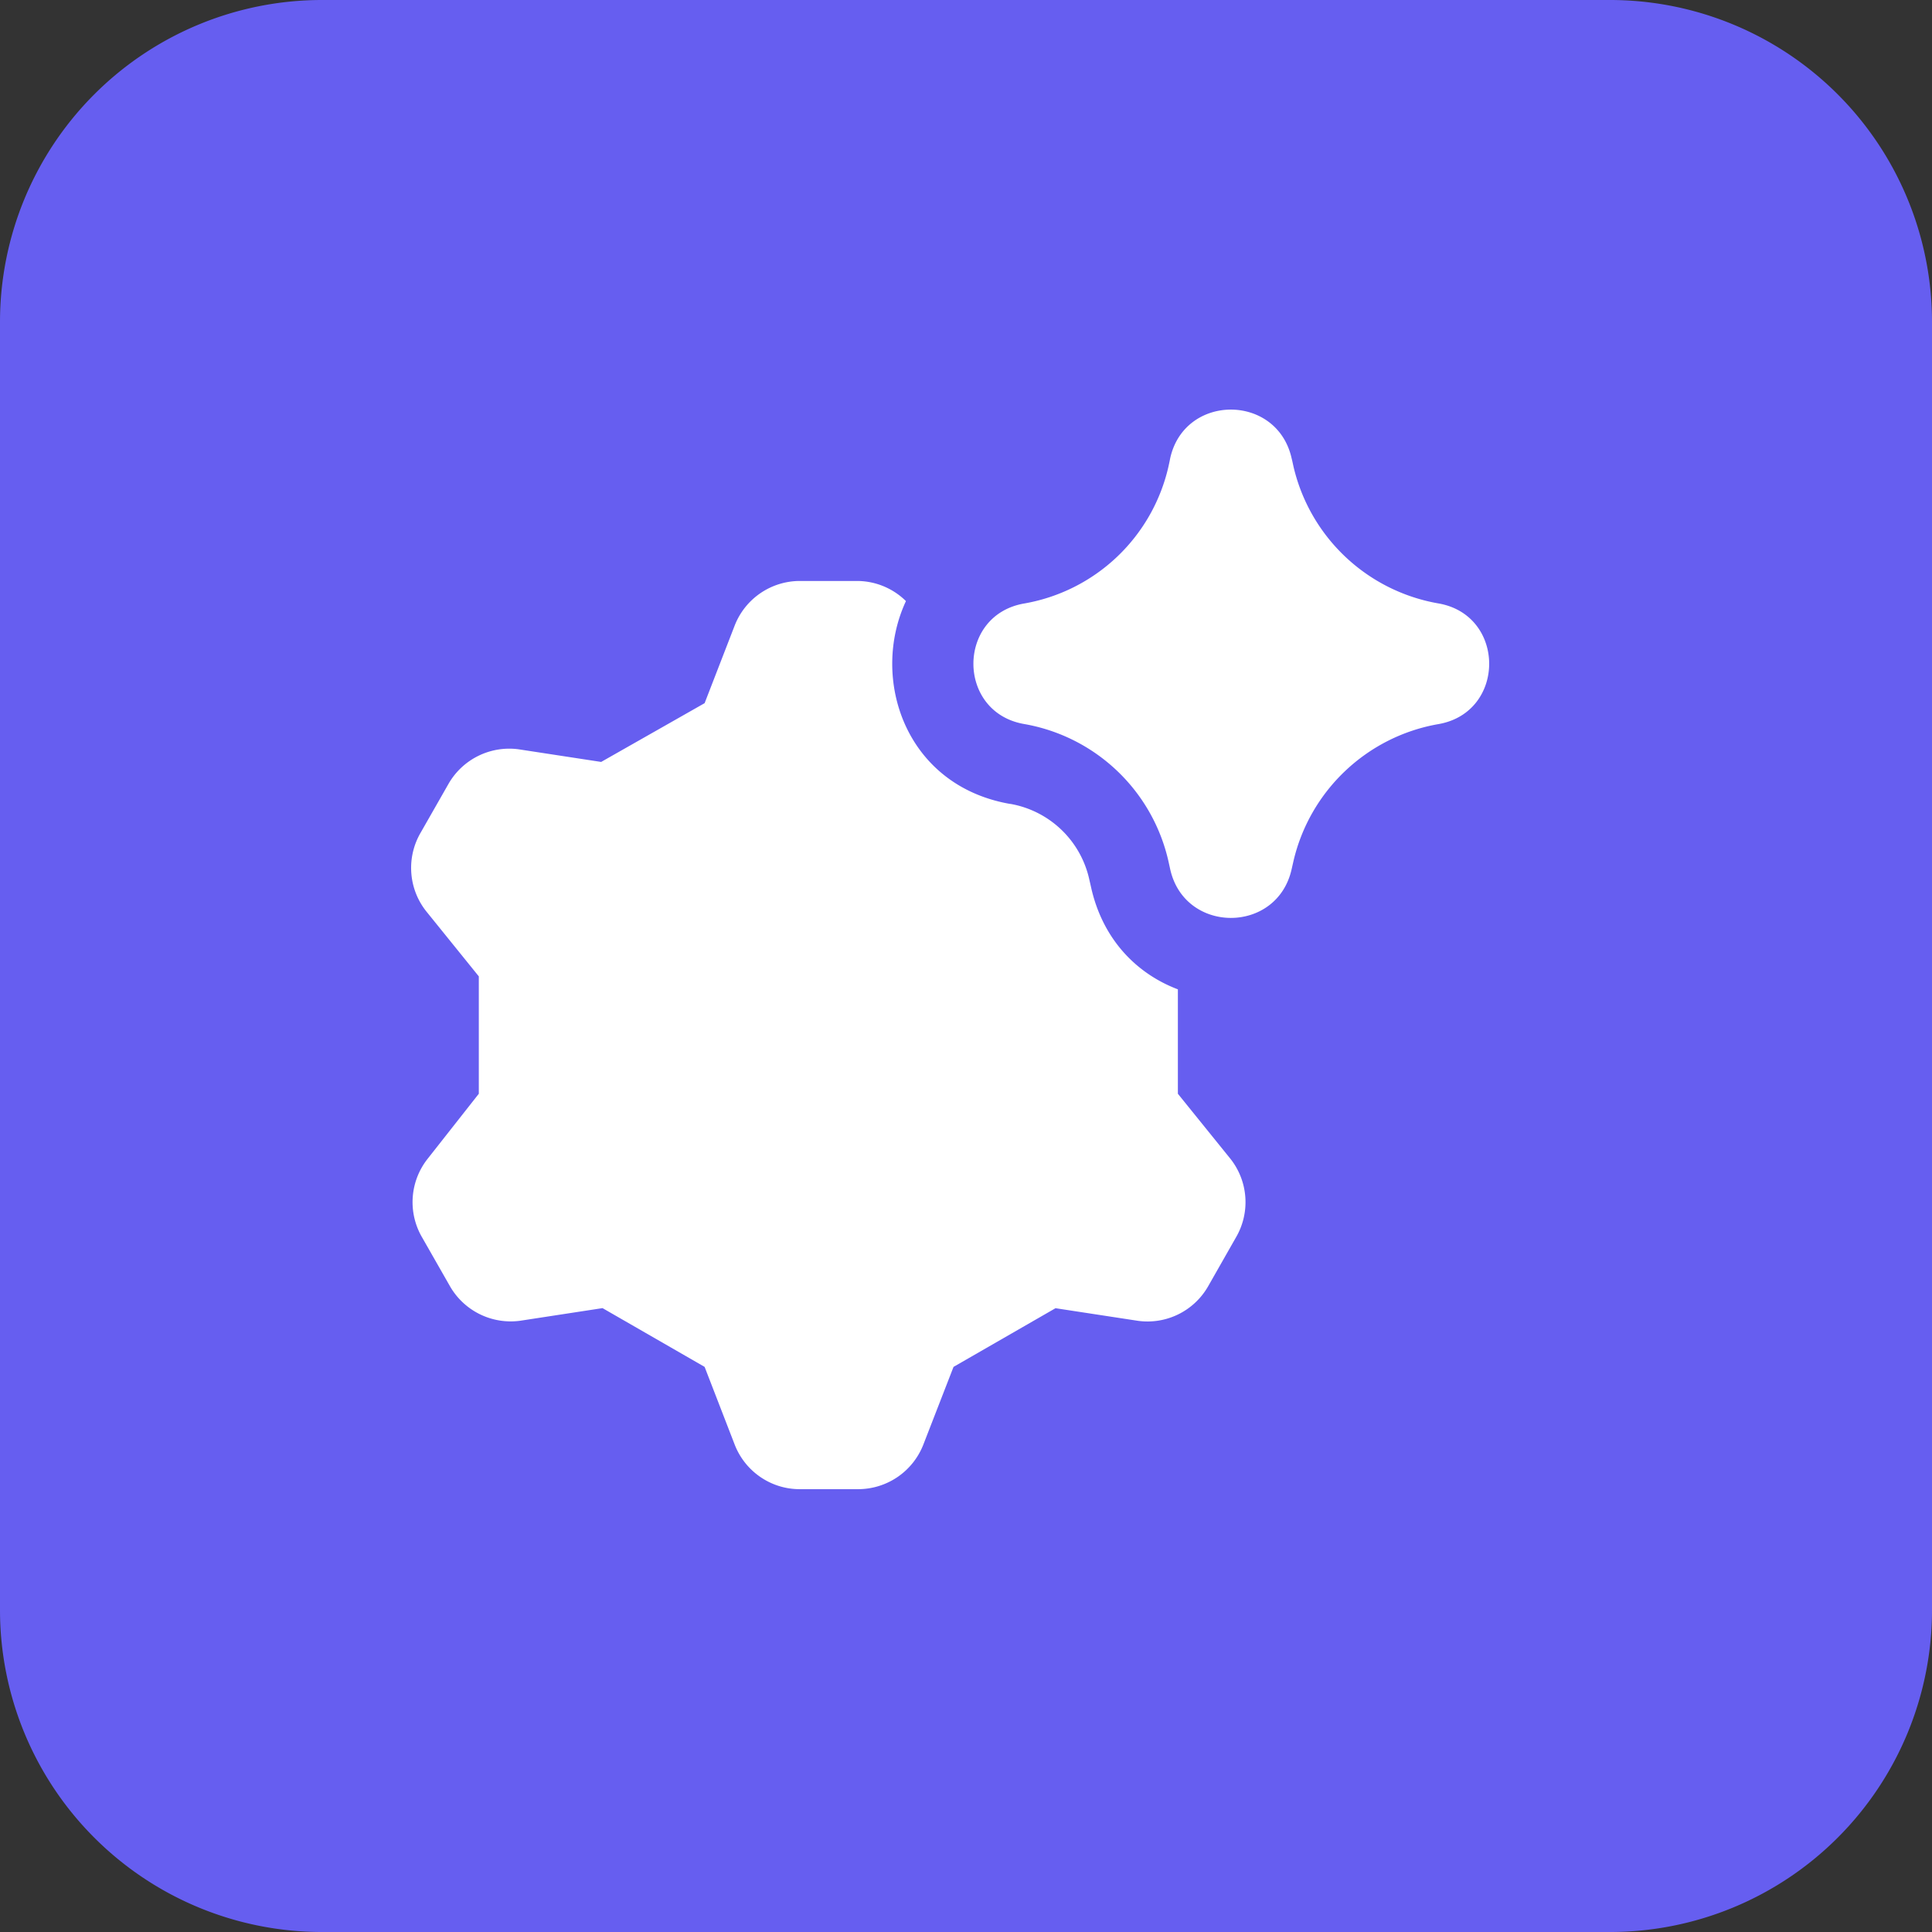 <?xml version="1.0" standalone="no"?><!DOCTYPE svg PUBLIC "-//W3C//DTD SVG 1.1//EN" "http://www.w3.org/Graphics/SVG/1.1/DTD/svg11.dtd"><svg class="icon" width="200px" height="200.00px" viewBox="0 0 1024 1024" version="1.1" xmlns="http://www.w3.org/2000/svg"><rect x="0" y="0" width="1024" height="1024" fill="#333333" stroke="none"/><path d="M170.667 0h682.667a170.667 170.667 0 0 1 170.667 170.667v682.667a170.667 170.667 0 0 1-170.667 170.667H170.667a170.667 170.667 0 0 1-170.667-170.667V170.667a170.667 170.667 0 0 1 170.667-170.667z" fill="#665EF0" /><path d="M620.203 242.987c7.509-34.389 56.491-34.56 64.341-0.256l0.384 1.579 0.683 3.115a95.701 95.701 0 0 0 76.8 72.405c35.84 6.229 35.84 57.728 0 63.957-37.973 6.613-68.309 35.413-76.928 72.96l-0.939 4.139c-7.851 34.304-56.789 34.133-64.341-0.299l-0.768-3.499a95.147 95.147 0 0 0-76.629-73.344c-35.84-6.229-35.84-57.643 0-63.872a95.147 95.147 0 0 0 76.587-72.96l0.555-2.603 0.256-1.323zM535.467 426.112c-55.893-9.685-74.368-66.688-55.296-107.52a36.992 36.992 0 0 0-25.941-10.667h-30.421a37.12 37.12 0 0 0-34.432 23.68l-15.915 41.088-54.827 31.147-43.776-6.699a37.12 37.12 0 0 0-37.035 18.133l-14.805 25.941c-7.765 13.227-6.613 29.867 2.944 41.856l27.819 34.432v62.208l-27.093 34.432a37.035 37.035 0 0 0-2.901 41.813l14.805 25.941a37.12 37.12 0 0 0 37.077 18.133l43.691-6.699 54.101 31.147 15.915 41.131c5.504 14.251 19.2 23.68 34.432 23.68h31.147a37.12 37.12 0 0 0 34.475-23.723l15.957-41.088 54.059-31.104 43.776 6.699a36.992 36.992 0 0 0 37.035-18.176l14.763-25.941a37.035 37.035 0 0 0-2.901-41.813l-27.819-34.432V524.373c-21.76-8.235-40.021-26.453-46.123-54.613l-0.811-3.541a52.053 52.053 0 0 0-41.899-40.149zM439.04 625.92a77.397 77.397 0 1 0 3.627-154.752 77.397 77.397 0 0 0-3.627 154.752z" fill="#FFFFFF" /></svg>